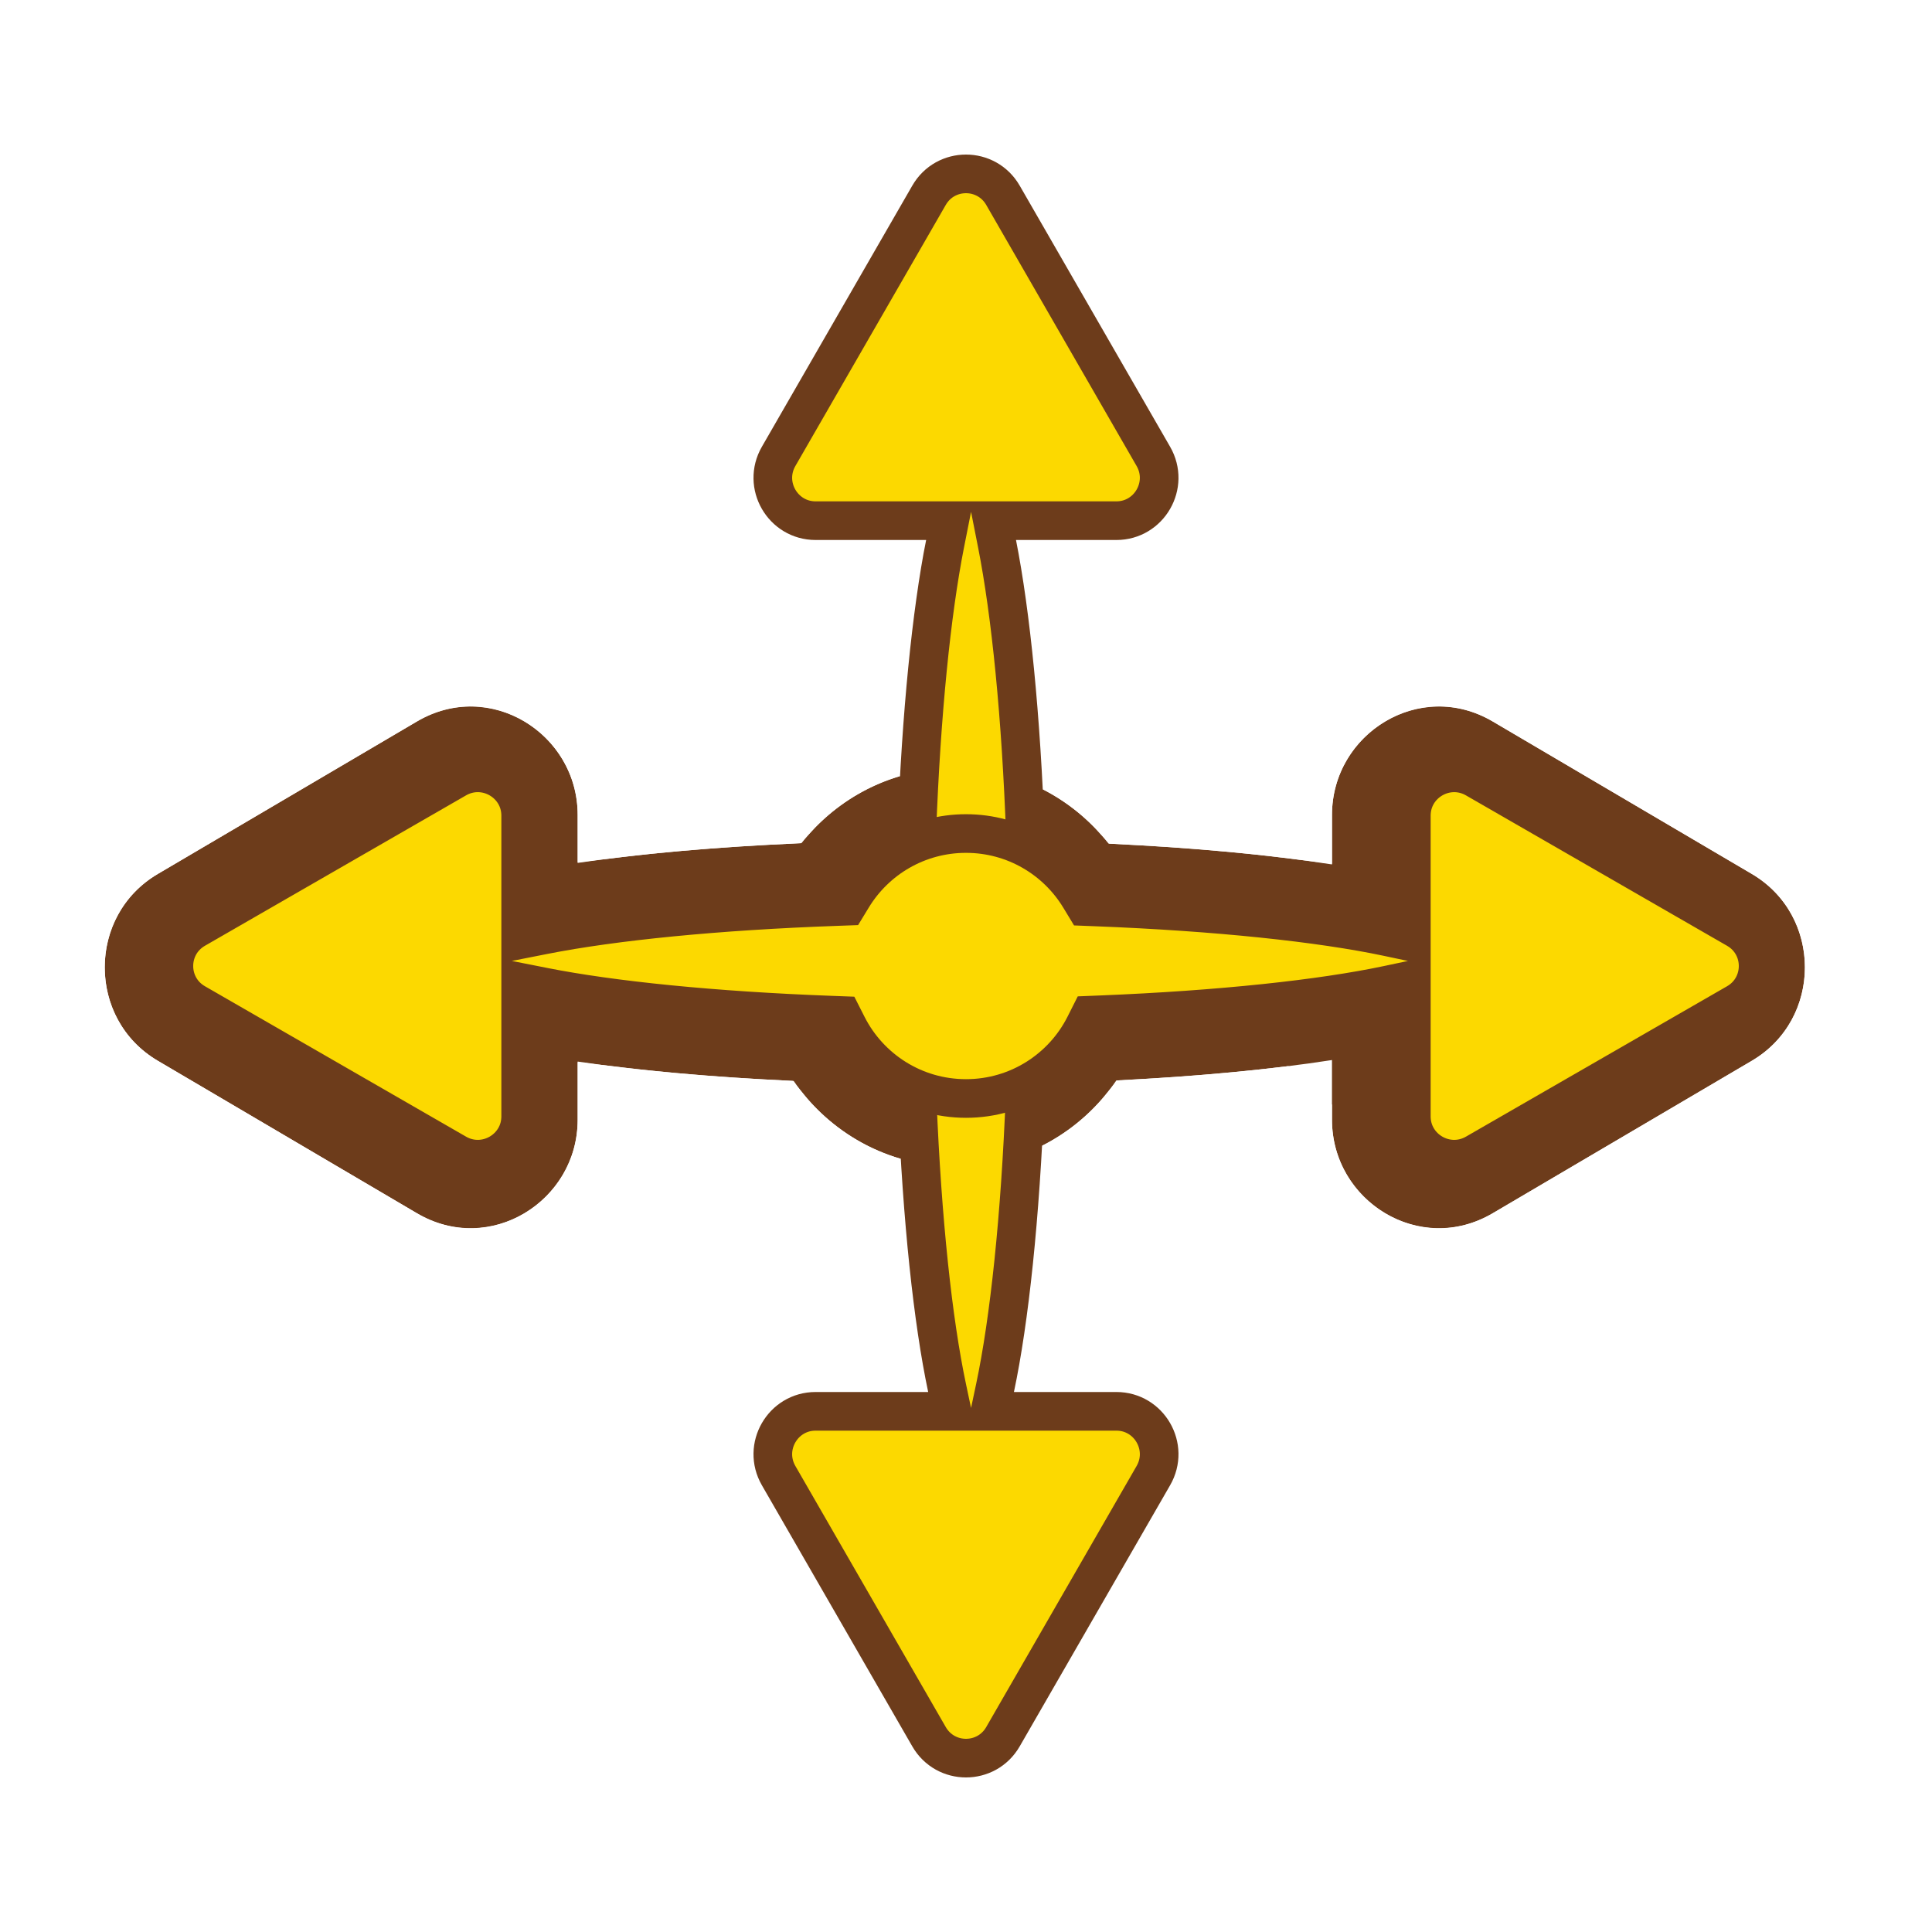 <svg width="256" height="256" xmlns="http://www.w3.org/2000/svg" fill="none">
 <defs>
  <filter id="filter0_d_783_26" x="3.64" y="82.05" width="250.88" height="90.98" filterUnits="userSpaceOnUse" color-interpolation-filters="sRGB"/>
 </defs>
 <g>
  <title>Layer 1</title>
  <g filter="url(#filter0_d_783_26)" id="svg_1">
   <path d="m176.494,114.541l0,-6.551c0,-10.852 11.684,-18.051 21.309,-12.387l34.312,20.19c9.393,5.527 9.393,19.247 0,24.774l-34.312,20.19c-9.625,5.664 -21.309,-1.535 -21.309,-12.387l0,-7.909c-7.93,1.236 -17.715,2.166 -28.572,2.704c-4.67,6.852 -12.485,11.399 -21.402,11.399c-8.888,0 -16.683,-4.517 -21.357,-11.333c-10.815,-0.499 -20.602,-1.383 -28.618,-2.568l0,7.707c0,10.853 -11.684,18.051 -21.309,12.387l-34.312,-20.19c-9.393,-5.527 -9.393,-19.247 0,-24.774l34.312,-20.19c9.625,-5.664 21.309,1.535 21.309,12.387l0,6.348c8.269,-1.222 18.424,-2.124 29.651,-2.614c4.742,-6.022 12.063,-9.928 20.324,-9.928c8.289,0 15.632,3.933 20.373,9.99c11.271,0.53 21.422,1.48 29.601,2.755z" fill="#6D3C1B" id="svg_2"/>
   <path d="m171.374,146.344l0,2.026c0,14.588 15.796,24.585 29.026,16.8l34.311,-20.19c12.758,-7.508 12.758,-26.092 0.001,-33.6l-34.312,-20.19c-13.23,-7.785 -29.026,2.212 -29.026,16.8l0,0.667c-6.564,-0.819 -14.008,-1.453 -22.013,-1.874c-5.647,-6.172 -13.762,-10.107 -22.841,-10.107c-9.044,0 -17.132,3.905 -22.776,10.036c-8.006,0.393 -15.467,0.997 -22.079,1.783l0,-0.505c0,-14.588 -15.795,-24.585 -29.026,-16.8l-34.312,20.19c-12.758,7.508 -12.758,26.092 0,33.6l34.312,20.19c13.23,7.785 29.026,-2.212 29.026,-16.8l0,-1.863c6.273,0.745 13.31,1.327 20.849,1.72c5.667,6.946 14.278,11.457 24.006,11.457c9.763,0 18.401,-4.544 24.067,-11.532c7.538,-0.42 14.558,-1.03 20.787,-1.808z" stroke="white" stroke-width="10.24" id="svg_3"/>
  </g>
  <path transform="rotate(90 128 128)" d="m72.048,130.775l-3.056,-0.604l0,3.115l0,14.643c0,4.347 -4.725,7.085 -8.518,4.899l-34.597,-19.929c-3.782,-2.178 -3.782,-7.62 0,-9.798l34.597,-19.929c3.794,-2.186 8.518,0.552 8.518,4.899l0,13.302l0,3.115l3.056,-0.603c9.271,-1.83 22.91,-3.197 38.807,-3.764l1.377,-0.05l0.717,-1.176c3.091,-5.07 8.675,-8.449 15.051,-8.449c6.395,0 11.993,3.399 15.078,8.494l0.714,1.178l1.376,0.054c16.084,0.625 29.742,2.072 38.749,3.98l3.091,0.655l0,-3.159l0,-13.577c0,-4.347 4.725,-7.085 8.518,-4.899l34.597,19.929c3.783,2.178 3.783,7.62 0,9.798l-34.597,19.929c-3.793,2.186 -8.518,-0.552 -8.518,-4.899l0,-14.918l0,-3.159l-3.091,0.655c-8.864,1.878 -22.237,3.31 -37.995,3.951l-1.505,0.061l-0.677,1.345c-2.894,5.75 -8.857,9.69 -15.74,9.69c-6.865,0 -12.813,-3.919 -15.716,-9.643l-0.682,-1.344l-1.506,-0.056c-15.574,-0.583 -28.926,-1.936 -38.048,-3.736z" fill="#FCD900" stroke="#6D3C1B" stroke-width="5.12" id="svg_5"/>
  <path d="m72.048,130.775l-3.056,-0.604l0,3.115l0,14.643c0,4.347 -4.725,7.085 -8.518,4.899l-34.597,-19.929c-3.782,-2.178 -3.782,-7.62 0,-9.798l34.597,-19.929c3.794,-2.186 8.518,0.552 8.518,4.899l0,13.302l0,3.115l3.056,-0.603c9.271,-1.83 22.91,-3.197 38.807,-3.764l1.377,-0.05l0.717,-1.176c3.091,-5.07 8.675,-8.449 15.051,-8.449c6.395,0 11.993,3.399 15.078,8.494l0.714,1.178l1.376,0.054c16.084,0.625 29.742,2.072 38.749,3.98l3.091,0.655l0,-3.159l0,-13.577c0,-4.347 4.725,-7.085 8.518,-4.899l34.597,19.929c3.783,2.178 3.783,7.62 0,9.798l-34.597,19.929c-3.793,2.186 -8.518,-0.552 -8.518,-4.899l0,-14.918l0,-3.159l-3.091,0.655c-8.864,1.878 -22.237,3.31 -37.995,3.951l-1.505,0.061l-0.677,1.345c-2.894,5.75 -8.857,9.69 -15.74,9.69c-6.865,0 -12.813,-3.919 -15.716,-9.643l-0.682,-1.344l-1.506,-0.056c-15.574,-0.583 -28.926,-1.936 -38.048,-3.736z" fill="#FCD900" stroke="#6D3C1B" stroke-width="5.12" id="svg_4"/>
 </g>
</svg>
